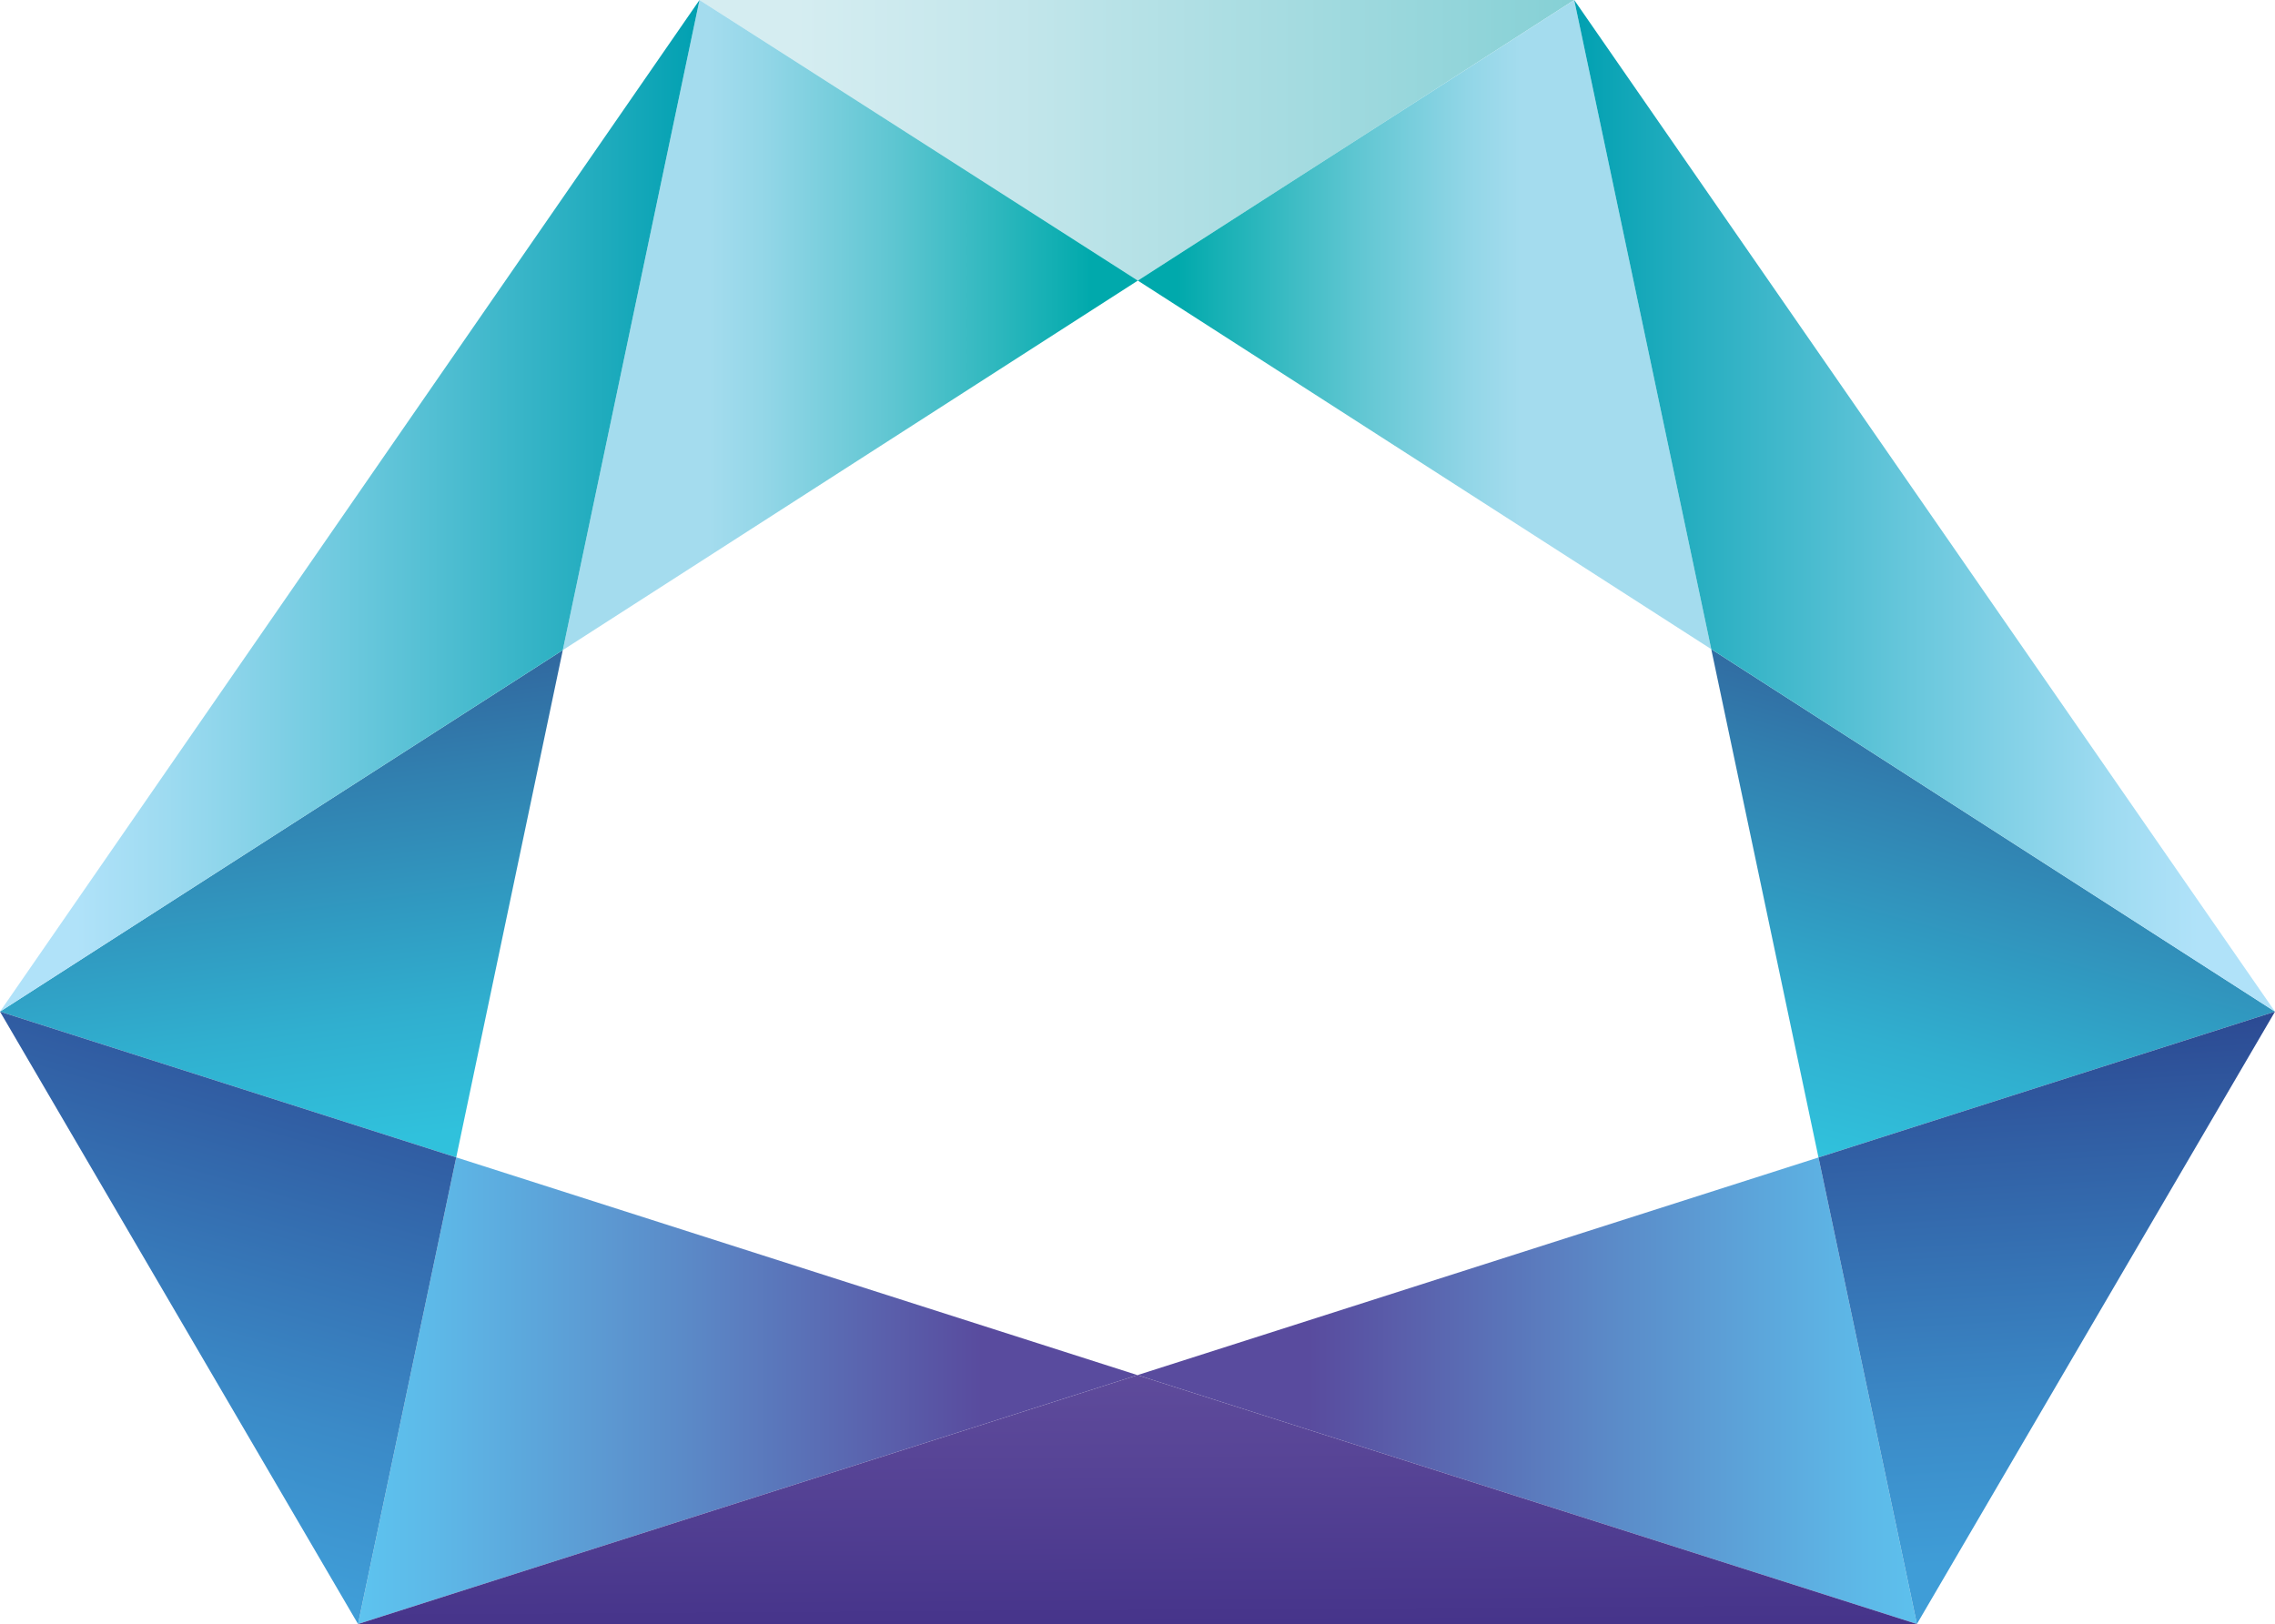 <svg xmlns="http://www.w3.org/2000/svg" width="513.918" height="366.938" viewBox="103.004 176.06 513.918 366.938"><path fill="none" d="M360.036 239.458l-129.894 83.487-24.076 114.622 153.89 49.194 153.841-49.174-24.224-114.853z"/><linearGradient id="a" gradientUnits="userSpaceOnUse" x1="119.002" y1="221.076" x2="458.67" y2="221.076" gradientTransform="matrix(1 0 0 -1 24.945 711.359)"><stop offset="0" stop-color="#5ecbf4"/><stop offset=".082" stop-color="#5ecbf4"/><stop offset=".167" stop-color="#5db9e8"/><stop offset=".338" stop-color="#5b89c7"/><stop offset=".533" stop-color="#594b9e"/><stop offset="1" stop-color="#594b9e"/></linearGradient><path fill="url(#a)" d="M206.066 437.567l-22.184 105.431 176.074-56.237z"/><linearGradient id="b" gradientUnits="userSpaceOnUse" x1="552.022" y1="221.068" x2="263.962" y2="221.068" gradientTransform="matrix(1 0 0 -1 24.945 711.359)"><stop offset="0" stop-color="#5ecbf4"/><stop offset=".082" stop-color="#5ecbf4"/><stop offset=".183" stop-color="#5db9e8"/><stop offset=".387" stop-color="#5b89c7"/><stop offset=".619" stop-color="#594b9e"/><stop offset="1" stop-color="#594b9e"/></linearGradient><path fill="url(#b)" d="M359.956 486.761l176.075 56.237-22.234-105.411z"/><linearGradient id="c" gradientUnits="userSpaceOnUse" x1="334.356" y1="271.837" x2="335.354" y2="114.173" gradientTransform="matrix(1 0 0 -1 24.945 711.359)"><stop offset="0" stop-color="#6955a3"/><stop offset=".11" stop-color="#6955a3"/><stop offset=".426" stop-color="#574496"/><stop offset=".846" stop-color="#382781"/><stop offset="1" stop-color="#382781"/></linearGradient><path fill="url(#c)" d="M183.882 542.998h352.149l-176.075-56.237z"/><linearGradient id="d" gradientUnits="userSpaceOnUse" x1="153.45" y1="257.615" x2="130.485" y2="432.348" gradientTransform="matrix(1 0 0 -1 24.945 711.359)"><stop offset="0" stop-color="#30c1dc"/><stop offset=".104" stop-color="#30c1dc"/><stop offset=".258" stop-color="#30afcf"/><stop offset=".567" stop-color="#317faf"/><stop offset="1" stop-color="#32327b"/></linearGradient><path fill="url(#d)" d="M230.142 322.945l-127.138 81.687 103.062 32.935z"/><linearGradient id="e" gradientUnits="userSpaceOnUse" x1="99.148" y1="170.623" x2="147.065" y2="336.337" gradientTransform="matrix(1 0 0 -1 24.945 711.359)"><stop offset="0" stop-color="#3f9dd7"/><stop offset=".11" stop-color="#3f9dd7"/><stop offset=".315" stop-color="#3b8bc8"/><stop offset=".727" stop-color="#305ba1"/><stop offset=".962" stop-color="#293d88"/><stop offset="1" stop-color="#293d88"/></linearGradient><path fill="url(#e)" d="M103.004 404.632l80.878 138.366 22.184-105.431z"/><linearGradient id="f" gradientUnits="userSpaceOnUse" x1="236.075" y1="503.599" x2="433.672" y2="503.599" gradientTransform="matrix(1 0 0 -1 24.945 711.359)"><stop offset="0" stop-color="#d5edf1"/><stop offset=".11" stop-color="#d5edf1"/><stop offset=".361" stop-color="#c3e6eb"/><stop offset=".865" stop-color="#93d5da"/><stop offset="1" stop-color="#85d0d5"/></linearGradient><path fill="url(#f)" d="M458.617 176.06H261.02l99.016 63.398z"/><linearGradient id="g" gradientUnits="userSpaceOnUse" x1="162.267" y1="461.856" x2="371.794" y2="461.856" gradientTransform="matrix(1 0 0 -1 24.945 711.359)"><stop offset="0" stop-color="#a4dcee"/><stop offset=".363" stop-color="#a4dcee"/><stop offset=".425" stop-color="#92d6e7"/><stop offset=".552" stop-color="#62c7d3"/><stop offset=".729" stop-color="#15b0b4"/><stop offset=".775" stop-color="#00a9ac"/><stop offset="1" stop-color="#00a9ac"/></linearGradient><path fill="url(#g)" d="M360.036 239.458L261.02 176.06l-30.878 146.885z"/><linearGradient id="h" gradientUnits="userSpaceOnUse" x1="78.059" y1="421.013" x2="236.075" y2="421.013" gradientTransform="matrix(1 0 0 -1 24.945 711.359)"><stop offset="0" stop-color="#b0e2f9"/><stop offset=".11" stop-color="#b0e2f9"/><stop offset=".237" stop-color="#9edbf1"/><stop offset=".494" stop-color="#6dc9de"/><stop offset=".855" stop-color="#21acbe"/><stop offset="1" stop-color="#00a0b1"/></linearGradient><path fill="url(#h)" d="M261.02 176.06L103.004 404.632l127.138-81.687z"/><linearGradient id="i" gradientUnits="userSpaceOnUse" x1="502.486" y1="251.883" x2="549.563" y2="426.566" gradientTransform="matrix(1 0 0 -1 24.945 711.359)"><stop offset="0" stop-color="#30c1dc"/><stop offset=".104" stop-color="#30c1dc"/><stop offset=".258" stop-color="#30afcf"/><stop offset=".567" stop-color="#317faf"/><stop offset="1" stop-color="#32327b"/></linearGradient><path fill="url(#i)" d="M513.797 437.587l103.125-32.955-127.349-81.898z"/><linearGradient id="j" gradientUnits="userSpaceOnUse" x1="489.593" y1="461.963" x2="301.885" y2="461.963" gradientTransform="matrix(1 0 0 -1 24.945 711.359)"><stop offset="0" stop-color="#a4dcee"/><stop offset=".363" stop-color="#a4dcee"/><stop offset=".425" stop-color="#92d6e7"/><stop offset=".552" stop-color="#62c7d3"/><stop offset=".729" stop-color="#15b0b4"/><stop offset=".775" stop-color="#00a9ac"/><stop offset="1" stop-color="#00a9ac"/></linearGradient><path fill="url(#j)" d="M489.573 322.734L458.617 176.06l-98.581 63.398z"/><linearGradient id="k" gradientUnits="userSpaceOnUse" x1="591.976" y1="421.014" x2="433.671" y2="421.014" gradientTransform="matrix(1 0 0 -1 24.945 711.359)"><stop offset="0" stop-color="#b0e2f9"/><stop offset=".11" stop-color="#b0e2f9"/><stop offset=".237" stop-color="#9edbf1"/><stop offset=".494" stop-color="#6dc9de"/><stop offset=".855" stop-color="#21acbe"/><stop offset="1" stop-color="#00a0b1"/></linearGradient><path fill="url(#k)" d="M616.922 404.632L458.617 176.06l30.956 146.674z"/><linearGradient id="l" gradientUnits="userSpaceOnUse" x1="547.825" y1="165.901" x2="538.289" y2="325.902" gradientTransform="matrix(1 0 0 -1 24.945 711.359)"><stop offset="0" stop-color="#3f9dd7"/><stop offset=".11" stop-color="#3f9dd7"/><stop offset=".315" stop-color="#3b8bc8"/><stop offset=".727" stop-color="#305ba1"/><stop offset=".962" stop-color="#293d88"/><stop offset="1" stop-color="#293d88"/></linearGradient><path fill="url(#l)" d="M513.797 437.587l22.234 105.411 80.891-138.366z"/></svg>